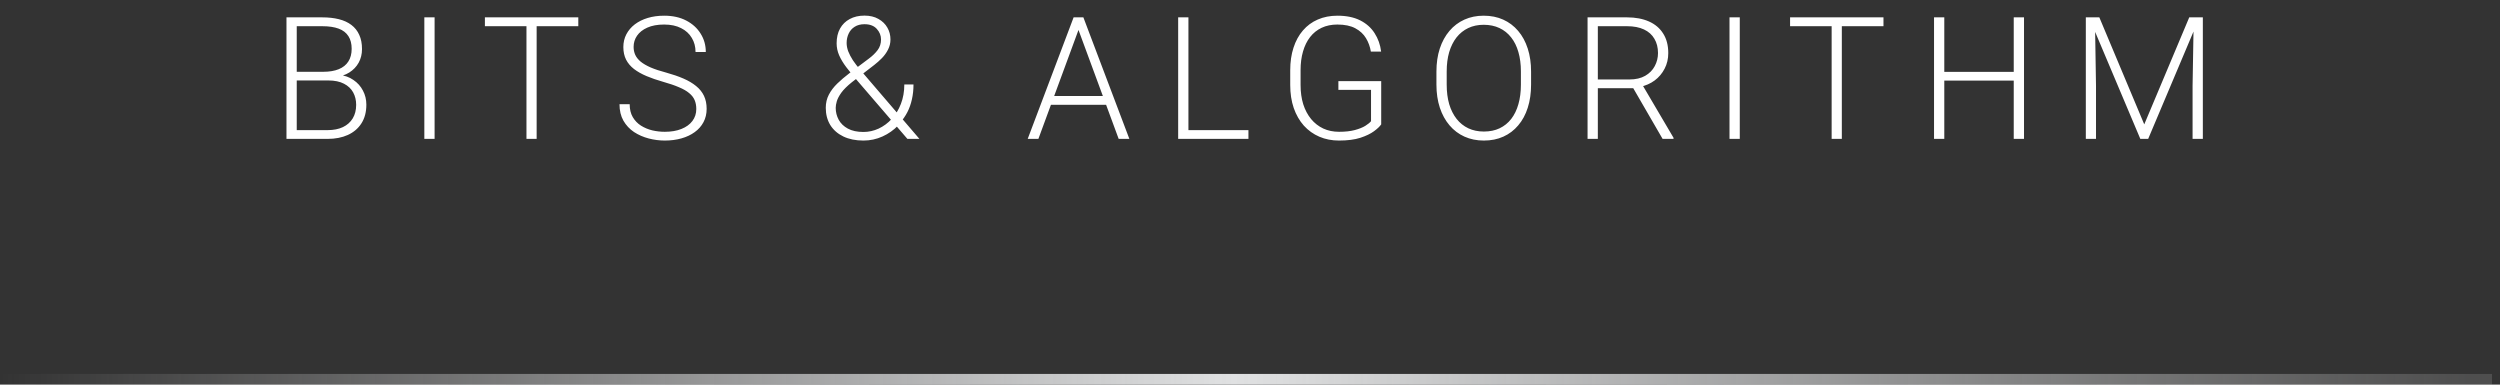 <svg width="234" height="36" viewBox="0 0 234 36" fill="none" xmlns="http://www.w3.org/2000/svg">
<rect x="0" y="0" width="234" height="36" fill="#333333" stroke="none"/>
<path d="M30.728 7.531H27.525L27.509 6.719H30.267C30.83 6.719 31.309 6.638 31.705 6.477C32.1 6.315 32.4 6.076 32.603 5.758C32.812 5.435 32.916 5.039 32.916 4.57C32.916 4.091 32.814 3.695 32.611 3.383C32.408 3.065 32.103 2.831 31.697 2.68C31.291 2.529 30.78 2.453 30.166 2.453H27.775V13H26.814V1.625H30.166C30.744 1.625 31.262 1.682 31.72 1.797C32.179 1.911 32.569 2.091 32.892 2.336C33.215 2.581 33.46 2.891 33.627 3.266C33.798 3.635 33.884 4.078 33.884 4.594C33.884 5.062 33.78 5.487 33.572 5.867C33.364 6.242 33.069 6.549 32.689 6.789C32.314 7.023 31.863 7.169 31.337 7.227L30.728 7.531ZM30.658 13H27.22L27.712 12.18H30.658C31.22 12.18 31.7 12.086 32.095 11.898C32.496 11.706 32.804 11.432 33.017 11.078C33.231 10.724 33.337 10.302 33.337 9.812C33.337 9.38 33.244 8.992 33.056 8.648C32.869 8.305 32.582 8.034 32.197 7.836C31.811 7.633 31.322 7.531 30.728 7.531H28.736L28.752 6.719H31.572L31.744 7.008C32.254 7.06 32.7 7.219 33.08 7.484C33.465 7.745 33.762 8.076 33.97 8.477C34.184 8.878 34.291 9.318 34.291 9.797C34.291 10.484 34.137 11.068 33.83 11.547C33.528 12.021 33.103 12.383 32.556 12.633C32.015 12.878 31.382 13 30.658 13ZM40.678 1.625V13H39.718V1.625H40.678ZM50.23 1.625V13H49.277V1.625H50.23ZM54.129 1.625V2.453H45.387V1.625H54.129ZM65.173 10.203C65.173 9.891 65.121 9.612 65.017 9.367C64.912 9.122 64.74 8.904 64.501 8.711C64.267 8.513 63.949 8.331 63.548 8.164C63.152 7.992 62.657 7.823 62.063 7.656C61.496 7.495 60.983 7.318 60.524 7.125C60.066 6.932 59.673 6.711 59.345 6.461C59.022 6.211 58.774 5.919 58.602 5.586C58.431 5.247 58.345 4.854 58.345 4.406C58.345 3.969 58.438 3.57 58.626 3.211C58.813 2.852 59.077 2.542 59.415 2.281C59.759 2.021 60.162 1.82 60.626 1.68C61.095 1.539 61.608 1.469 62.165 1.469C62.962 1.469 63.649 1.62 64.228 1.922C64.811 2.224 65.261 2.633 65.579 3.148C65.902 3.659 66.063 4.232 66.063 4.867H65.103C65.103 4.372 64.985 3.932 64.751 3.547C64.522 3.156 64.188 2.852 63.751 2.633C63.319 2.409 62.79 2.297 62.165 2.297C61.54 2.297 61.014 2.393 60.587 2.586C60.165 2.773 59.845 3.026 59.626 3.344C59.412 3.656 59.306 4.005 59.306 4.391C59.306 4.661 59.358 4.911 59.462 5.141C59.566 5.365 59.735 5.576 59.97 5.773C60.209 5.966 60.524 6.148 60.915 6.32C61.306 6.487 61.787 6.646 62.36 6.797C62.965 6.964 63.501 7.148 63.97 7.352C64.438 7.555 64.834 7.789 65.157 8.055C65.48 8.315 65.725 8.62 65.892 8.969C66.058 9.318 66.142 9.724 66.142 10.188C66.142 10.651 66.043 11.068 65.845 11.438C65.652 11.802 65.379 12.112 65.024 12.367C64.675 12.622 64.261 12.818 63.782 12.953C63.308 13.088 62.79 13.156 62.227 13.156C61.722 13.156 61.22 13.091 60.72 12.961C60.22 12.831 59.761 12.63 59.345 12.359C58.933 12.083 58.602 11.729 58.352 11.297C58.108 10.865 57.985 10.349 57.985 9.75H58.938C58.938 10.229 59.035 10.633 59.227 10.961C59.42 11.289 59.675 11.555 59.993 11.758C60.316 11.961 60.67 12.109 61.056 12.203C61.446 12.292 61.837 12.336 62.227 12.336C62.827 12.336 63.345 12.247 63.782 12.07C64.225 11.893 64.566 11.646 64.806 11.328C65.05 11.005 65.173 10.63 65.173 10.203ZM79.487 6.867L81.316 5.492C81.649 5.247 81.922 4.984 82.136 4.703C82.355 4.417 82.464 4.081 82.464 3.695C82.464 3.326 82.331 2.995 82.066 2.703C81.8 2.411 81.417 2.266 80.917 2.266C80.553 2.266 80.245 2.346 79.995 2.508C79.745 2.664 79.558 2.878 79.433 3.148C79.308 3.414 79.245 3.706 79.245 4.023C79.245 4.273 79.295 4.534 79.394 4.805C79.498 5.07 79.644 5.349 79.831 5.641C80.024 5.927 80.256 6.229 80.527 6.547L86.058 13H84.933L80.222 7.523C79.837 7.076 79.498 6.661 79.206 6.281C78.92 5.901 78.698 5.531 78.542 5.172C78.386 4.812 78.308 4.44 78.308 4.055C78.308 3.518 78.415 3.057 78.628 2.672C78.842 2.286 79.144 1.99 79.534 1.781C79.925 1.568 80.386 1.461 80.917 1.461C81.428 1.461 81.862 1.565 82.222 1.773C82.587 1.977 82.865 2.247 83.058 2.586C83.251 2.919 83.347 3.289 83.347 3.695C83.347 4.034 83.271 4.349 83.12 4.641C82.975 4.932 82.784 5.198 82.55 5.438C82.321 5.672 82.079 5.888 81.823 6.086L79.745 7.688C79.297 8.047 78.964 8.378 78.745 8.68C78.532 8.982 78.391 9.25 78.323 9.484C78.256 9.719 78.222 9.922 78.222 10.094C78.222 10.495 78.316 10.867 78.503 11.211C78.691 11.555 78.977 11.831 79.362 12.039C79.748 12.247 80.232 12.352 80.816 12.352C81.305 12.352 81.779 12.247 82.237 12.039C82.696 11.825 83.105 11.523 83.464 11.133C83.829 10.737 84.115 10.268 84.323 9.727C84.537 9.18 84.644 8.573 84.644 7.906H85.503C85.503 8.401 85.454 8.865 85.355 9.297C85.261 9.729 85.12 10.128 84.933 10.492C84.745 10.857 84.513 11.193 84.237 11.5C84.196 11.552 84.167 11.594 84.152 11.625C84.141 11.656 84.115 11.693 84.073 11.734C83.657 12.172 83.167 12.518 82.605 12.773C82.042 13.029 81.446 13.156 80.816 13.156C80.092 13.156 79.464 13.029 78.933 12.773C78.407 12.518 78.001 12.162 77.714 11.703C77.433 11.24 77.292 10.703 77.292 10.094C77.292 9.641 77.388 9.229 77.581 8.859C77.774 8.49 78.037 8.143 78.37 7.82C78.704 7.497 79.076 7.18 79.487 6.867ZM101.13 2.305L97.193 13H96.193L100.49 1.625H101.185L101.13 2.305ZM104.708 13L100.763 2.305L100.708 1.625H101.404L105.708 13H104.708ZM104.005 8.984V9.812H97.966V8.984H104.005ZM116.854 12.18V13H110.956V12.18H116.854ZM111.237 1.625V13H110.276V1.625H111.237ZM129.281 7.594V11.641C129.151 11.833 128.927 12.047 128.609 12.281C128.291 12.516 127.864 12.721 127.328 12.898C126.791 13.07 126.125 13.156 125.328 13.156C124.661 13.156 124.049 13.037 123.492 12.797C122.935 12.557 122.45 12.211 122.039 11.758C121.632 11.3 121.317 10.75 121.093 10.109C120.875 9.469 120.765 8.75 120.765 7.953V6.578C120.765 5.797 120.867 5.094 121.07 4.469C121.273 3.839 121.567 3.299 121.953 2.852C122.338 2.404 122.802 2.062 123.343 1.828C123.89 1.589 124.502 1.469 125.179 1.469C126.023 1.469 126.734 1.615 127.312 1.906C127.89 2.198 128.341 2.599 128.664 3.109C128.992 3.615 129.195 4.188 129.273 4.828H128.312C128.239 4.375 128.088 3.958 127.859 3.578C127.63 3.193 127.297 2.883 126.859 2.648C126.427 2.414 125.867 2.297 125.179 2.297C124.627 2.297 124.135 2.398 123.703 2.602C123.276 2.805 122.916 3.094 122.625 3.469C122.333 3.844 122.112 4.294 121.961 4.82C121.81 5.341 121.734 5.922 121.734 6.562V7.953C121.734 8.62 121.817 9.221 121.984 9.758C122.156 10.294 122.401 10.755 122.718 11.141C123.036 11.526 123.416 11.823 123.859 12.031C124.302 12.234 124.794 12.336 125.336 12.336C125.914 12.336 126.406 12.281 126.812 12.172C127.218 12.062 127.544 11.932 127.789 11.781C128.039 11.625 128.218 11.479 128.328 11.344V8.414H125.273V7.594H129.281ZM143.309 6.703V7.922C143.309 8.719 143.205 9.44 142.997 10.086C142.794 10.727 142.497 11.276 142.106 11.734C141.721 12.193 141.257 12.544 140.716 12.789C140.174 13.034 139.565 13.156 138.888 13.156C138.226 13.156 137.622 13.034 137.075 12.789C136.533 12.544 136.067 12.193 135.677 11.734C135.286 11.276 134.984 10.727 134.77 10.086C134.557 9.44 134.45 8.719 134.45 7.922V6.703C134.45 5.906 134.554 5.188 134.763 4.547C134.976 3.901 135.278 3.349 135.669 2.891C136.059 2.432 136.526 2.081 137.067 1.836C137.609 1.591 138.21 1.469 138.872 1.469C139.549 1.469 140.158 1.591 140.7 1.836C141.242 2.081 141.708 2.432 142.098 2.891C142.489 3.349 142.789 3.901 142.997 4.547C143.205 5.188 143.309 5.906 143.309 6.703ZM142.356 7.922V6.688C142.356 6.016 142.278 5.411 142.122 4.875C141.971 4.339 141.744 3.88 141.442 3.5C141.145 3.12 140.781 2.828 140.348 2.625C139.916 2.422 139.424 2.32 138.872 2.32C138.335 2.32 137.854 2.422 137.427 2.625C136.999 2.828 136.635 3.12 136.333 3.5C136.036 3.88 135.807 4.339 135.645 4.875C135.489 5.411 135.411 6.016 135.411 6.688V7.922C135.411 8.599 135.489 9.208 135.645 9.75C135.807 10.287 136.039 10.747 136.341 11.133C136.643 11.513 137.007 11.805 137.434 12.008C137.867 12.211 138.351 12.312 138.888 12.312C139.445 12.312 139.937 12.211 140.364 12.008C140.791 11.805 141.153 11.513 141.45 11.133C141.747 10.747 141.971 10.287 142.122 9.75C142.278 9.208 142.356 8.599 142.356 7.922ZM148.596 1.625H152.291C153.077 1.625 153.76 1.753 154.338 2.008C154.916 2.263 155.361 2.641 155.674 3.141C155.991 3.635 156.15 4.245 156.15 4.969C156.15 5.505 156.036 5.992 155.807 6.43C155.583 6.867 155.273 7.234 154.877 7.531C154.481 7.823 154.023 8.023 153.502 8.133L153.166 8.258H149.221L149.205 7.438H152.51C153.103 7.438 153.598 7.323 153.994 7.094C154.39 6.865 154.687 6.562 154.885 6.188C155.088 5.807 155.189 5.401 155.189 4.969C155.189 4.453 155.077 4.008 154.853 3.633C154.635 3.253 154.309 2.961 153.877 2.758C153.445 2.555 152.916 2.453 152.291 2.453H149.557V13H148.596V1.625ZM155.619 13L152.674 7.914L153.705 7.906L156.643 12.898V13H155.619ZM162.843 1.625V13H161.882V1.625H162.843ZM172.395 1.625V13H171.442V1.625H172.395ZM176.293 1.625V2.453H167.551V1.625H176.293ZM188.673 6.727V7.547H181.759V6.727H188.673ZM181.986 1.625V13H181.025V1.625H181.986ZM189.447 1.625V13H188.486V1.625H189.447ZM195.53 1.625H196.498L200.702 11.641L204.913 1.625H205.873L201.069 13H200.334L195.53 1.625ZM195.233 1.625H196.084L196.186 8.031V13H195.233V1.625ZM205.334 1.625H206.186V13H205.225V8.031L205.334 1.625Z" fill="white"/>
<path d="M0 35.5H233.25" stroke="url(#paint0_linear_9_93)"/>
<defs>
<linearGradient id="paint0_linear_9_93" x1="0" y1="35.5" x2="231" y2="35.5" gradientUnits="userSpaceOnUse">
<stop stop-color="#E0E1E2" stop-opacity="0"/>
<stop offset="0.5" stop-color="#E0E1E2"/>
<stop offset="1" stop-color="#E0E1E2" stop-opacity="0.156"/>
</linearGradient>
</defs>
</svg>
